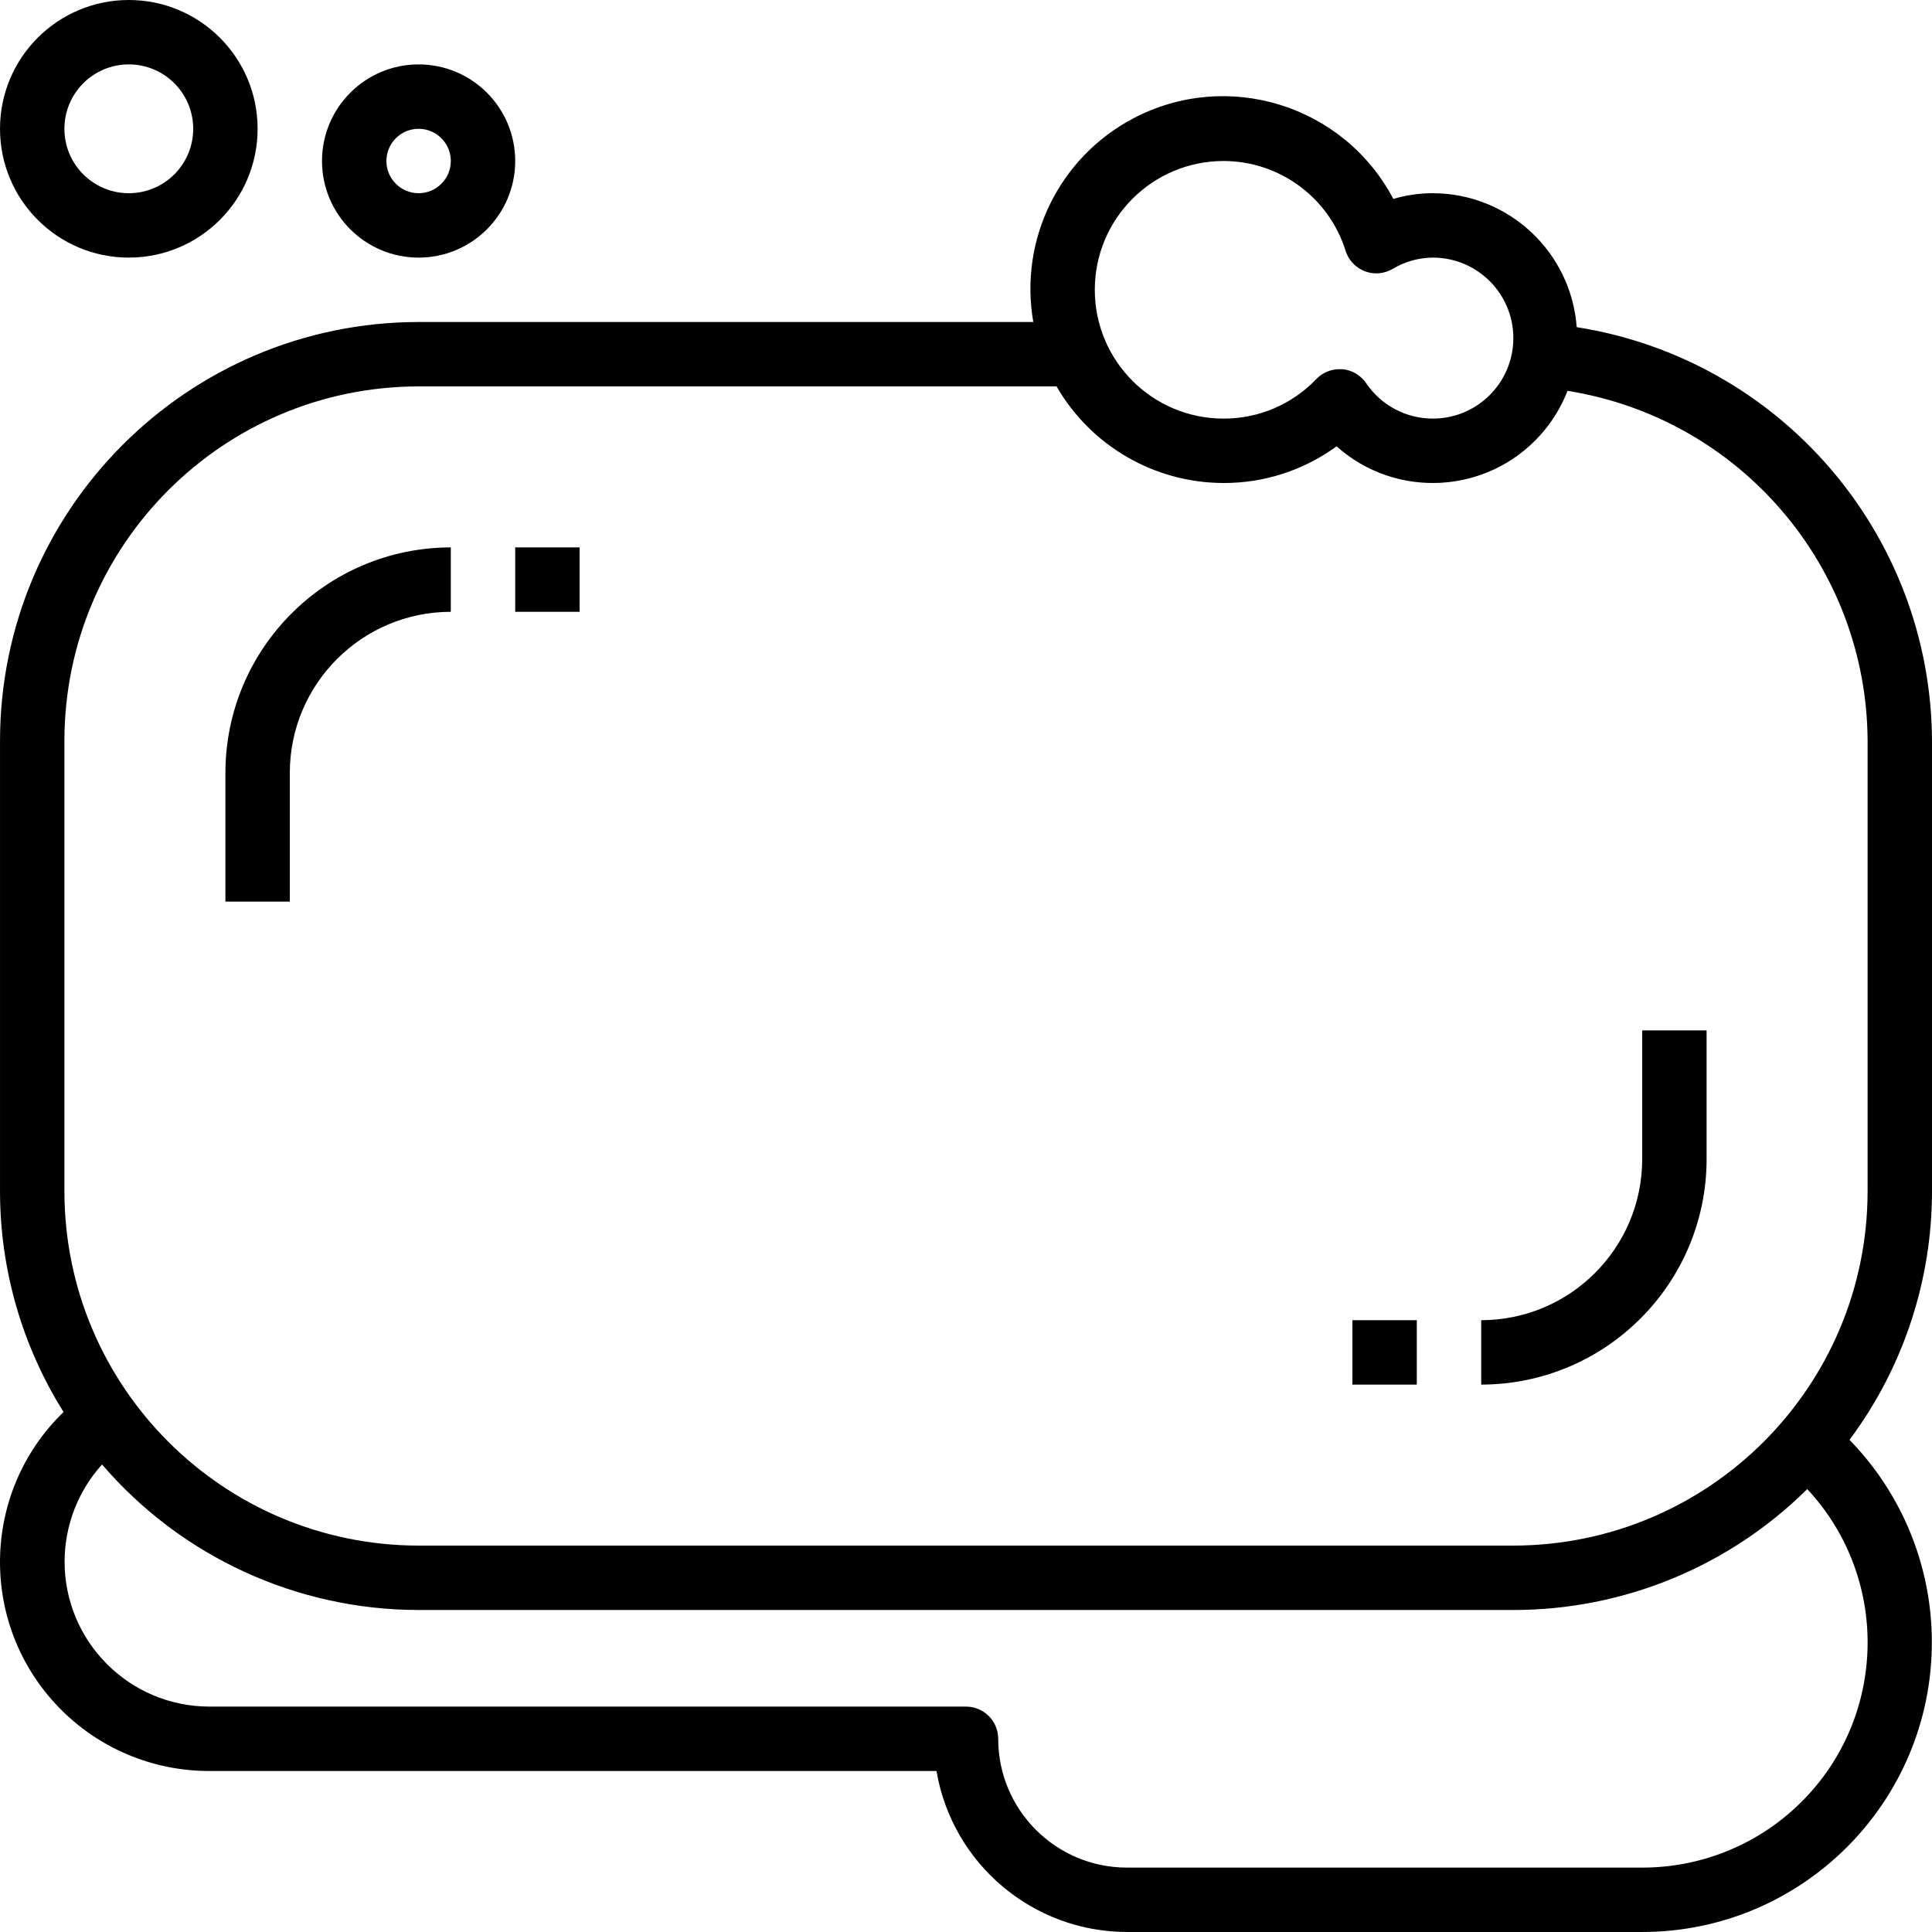 <?xml version="1.0" encoding="iso-8859-1"?>
<!-- Generator: Adobe Illustrator 19.0.0, SVG Export Plug-In . SVG Version: 6.00 Build 0)  -->
<svg version="1.1" id="Capa_1" xmlns="http://www.w3.org/2000/svg" xmlns:xlink="http://www.w3.org/1999/xlink" x="0px" y="0px"
	 viewBox="0 0 480.003 480.003" style="enable-background:new 0 0 480.003 480.003;" xml:space="preserve">
<g>
	<g>
		<path d="M480.003,184.001c-0.273-51.246-37.65-94.741-88.272-102.72c-1.388-18.723-16.954-33.223-35.728-33.28
			c-3.328,0-6.639,0.477-9.832,1.416c-12.333-23.371-41.278-32.319-64.649-19.985c-18.363,9.69-28.38,30.118-24.799,50.569h-152.72
			c-57.41,0.066-103.934,46.59-104,104v112c0.008,19.389,5.478,38.384,15.784,54.808c-20.589,19.952-21.106,52.816-1.155,73.406
			c9.8,10.113,23.288,15.811,37.371,15.786h180.664c3.935,23.08,23.923,39.971,47.336,40h128
			c39.765-0.022,71.982-32.275,71.961-72.039c-0.01-18.771-7.351-36.795-20.457-50.233c13.298-17.833,20.486-39.482,20.496-61.728
			V184.001z M304.003,40.001c13.904,0.021,26.183,9.07,30.32,22.344c1.341,4.21,5.841,6.535,10.051,5.194
			c0.56-0.178,1.098-0.418,1.605-0.714c3.027-1.824,6.49-2.799,10.024-2.824c11.046,0.008,19.994,8.968,19.986,20.014
			c-0.008,11.046-8.968,19.994-20.014,19.986c-6.637-0.005-12.839-3.301-16.556-8.8c-1.355-1.997-3.539-3.276-5.944-3.48
			c-0.227-0.012-0.453-0.012-0.68,0c-2.178,0.002-4.261,0.892-5.768,2.464c-6.003,6.292-14.328,9.841-23.024,9.816
			c-17.673,0-32-14.327-32-32S286.329,40.001,304.003,40.001z M446.191,449.005c-10.37,9.656-24.019,15.015-38.188,14.996h-128
			c-17.673,0-32-14.327-32-32c0-4.418-3.582-8-8-8h-188c-19.882-0.027-35.978-16.166-35.952-36.048
			c0.012-8.909,3.327-17.497,9.304-24.104c19.694,22.938,48.416,36.14,78.648,36.152h272c27.346,0.011,53.588-10.787,73.008-30.04
			C470.059,392.567,468.797,427.956,446.191,449.005z M464.003,296.001c-0.057,48.577-39.423,87.943-88,88h-272
			c-48.577-0.057-87.943-39.423-88-88v-112c0.057-48.577,39.423-87.943,88-88h158.496c8.563,14.831,24.379,23.977,41.504,24
			c10.086,0.029,19.919-3.163,28.064-9.112c14.805,13.204,37.512,11.906,50.716-2.899c2.855-3.201,5.113-6.887,6.668-10.885
			c42.773,6.807,74.326,43.585,74.552,86.896V296.001z"/>
	</g>
</g>
<g>
	<g>
		<rect x="128.003" y="136.001" width="16" height="16"/>
	</g>
</g>
<g>
	<g>
		<path d="M56.003,192.001v32h16v-32c0.026-22.08,17.92-39.974,40-40v-16C81.089,136.037,56.038,161.088,56.003,192.001z"/>
	</g>
</g>
<g>
	<g>
		<path d="M32.003,0.001c-17.673,0-32,14.327-32,32s14.327,32,32,32s32-14.327,32-32S49.676,0.001,32.003,0.001z M32.003,48.001
			c-8.837,0-16-7.163-16-16s7.163-16,16-16s16,7.163,16,16S40.839,48.001,32.003,48.001z"/>
	</g>
</g>
<g>
	<g>
		<path d="M104.003,16.001c-13.255,0-24,10.745-24,24s10.745,24,24,24s24-10.745,24-24S117.257,16.001,104.003,16.001z
			 M104.003,48.001c-4.418,0-8-3.582-8-8s3.582-8,8-8s8,3.582,8,8S108.421,48.001,104.003,48.001z"/>
	</g>
</g>
<g>
	<g>
		<rect x="336.003" y="328.001" width="16" height="16"/>
	</g>
</g>
<g>
	<g>
		<path d="M408.003,256.001v32c-0.026,22.08-17.92,39.974-40,40v16c30.913-0.035,55.965-25.087,56-56v-32H408.003z"/>
	</g>
</g>
<g>
</g>
<g>
</g>
<g>
</g>
<g>
</g>
<g>
</g>
<g>
</g>
<g>
</g>
<g>
</g>
<g>
</g>
<g>
</g>
<g>
</g>
<g>
</g>
<g>
</g>
<g>
</g>
<g>
</g>
</svg>
